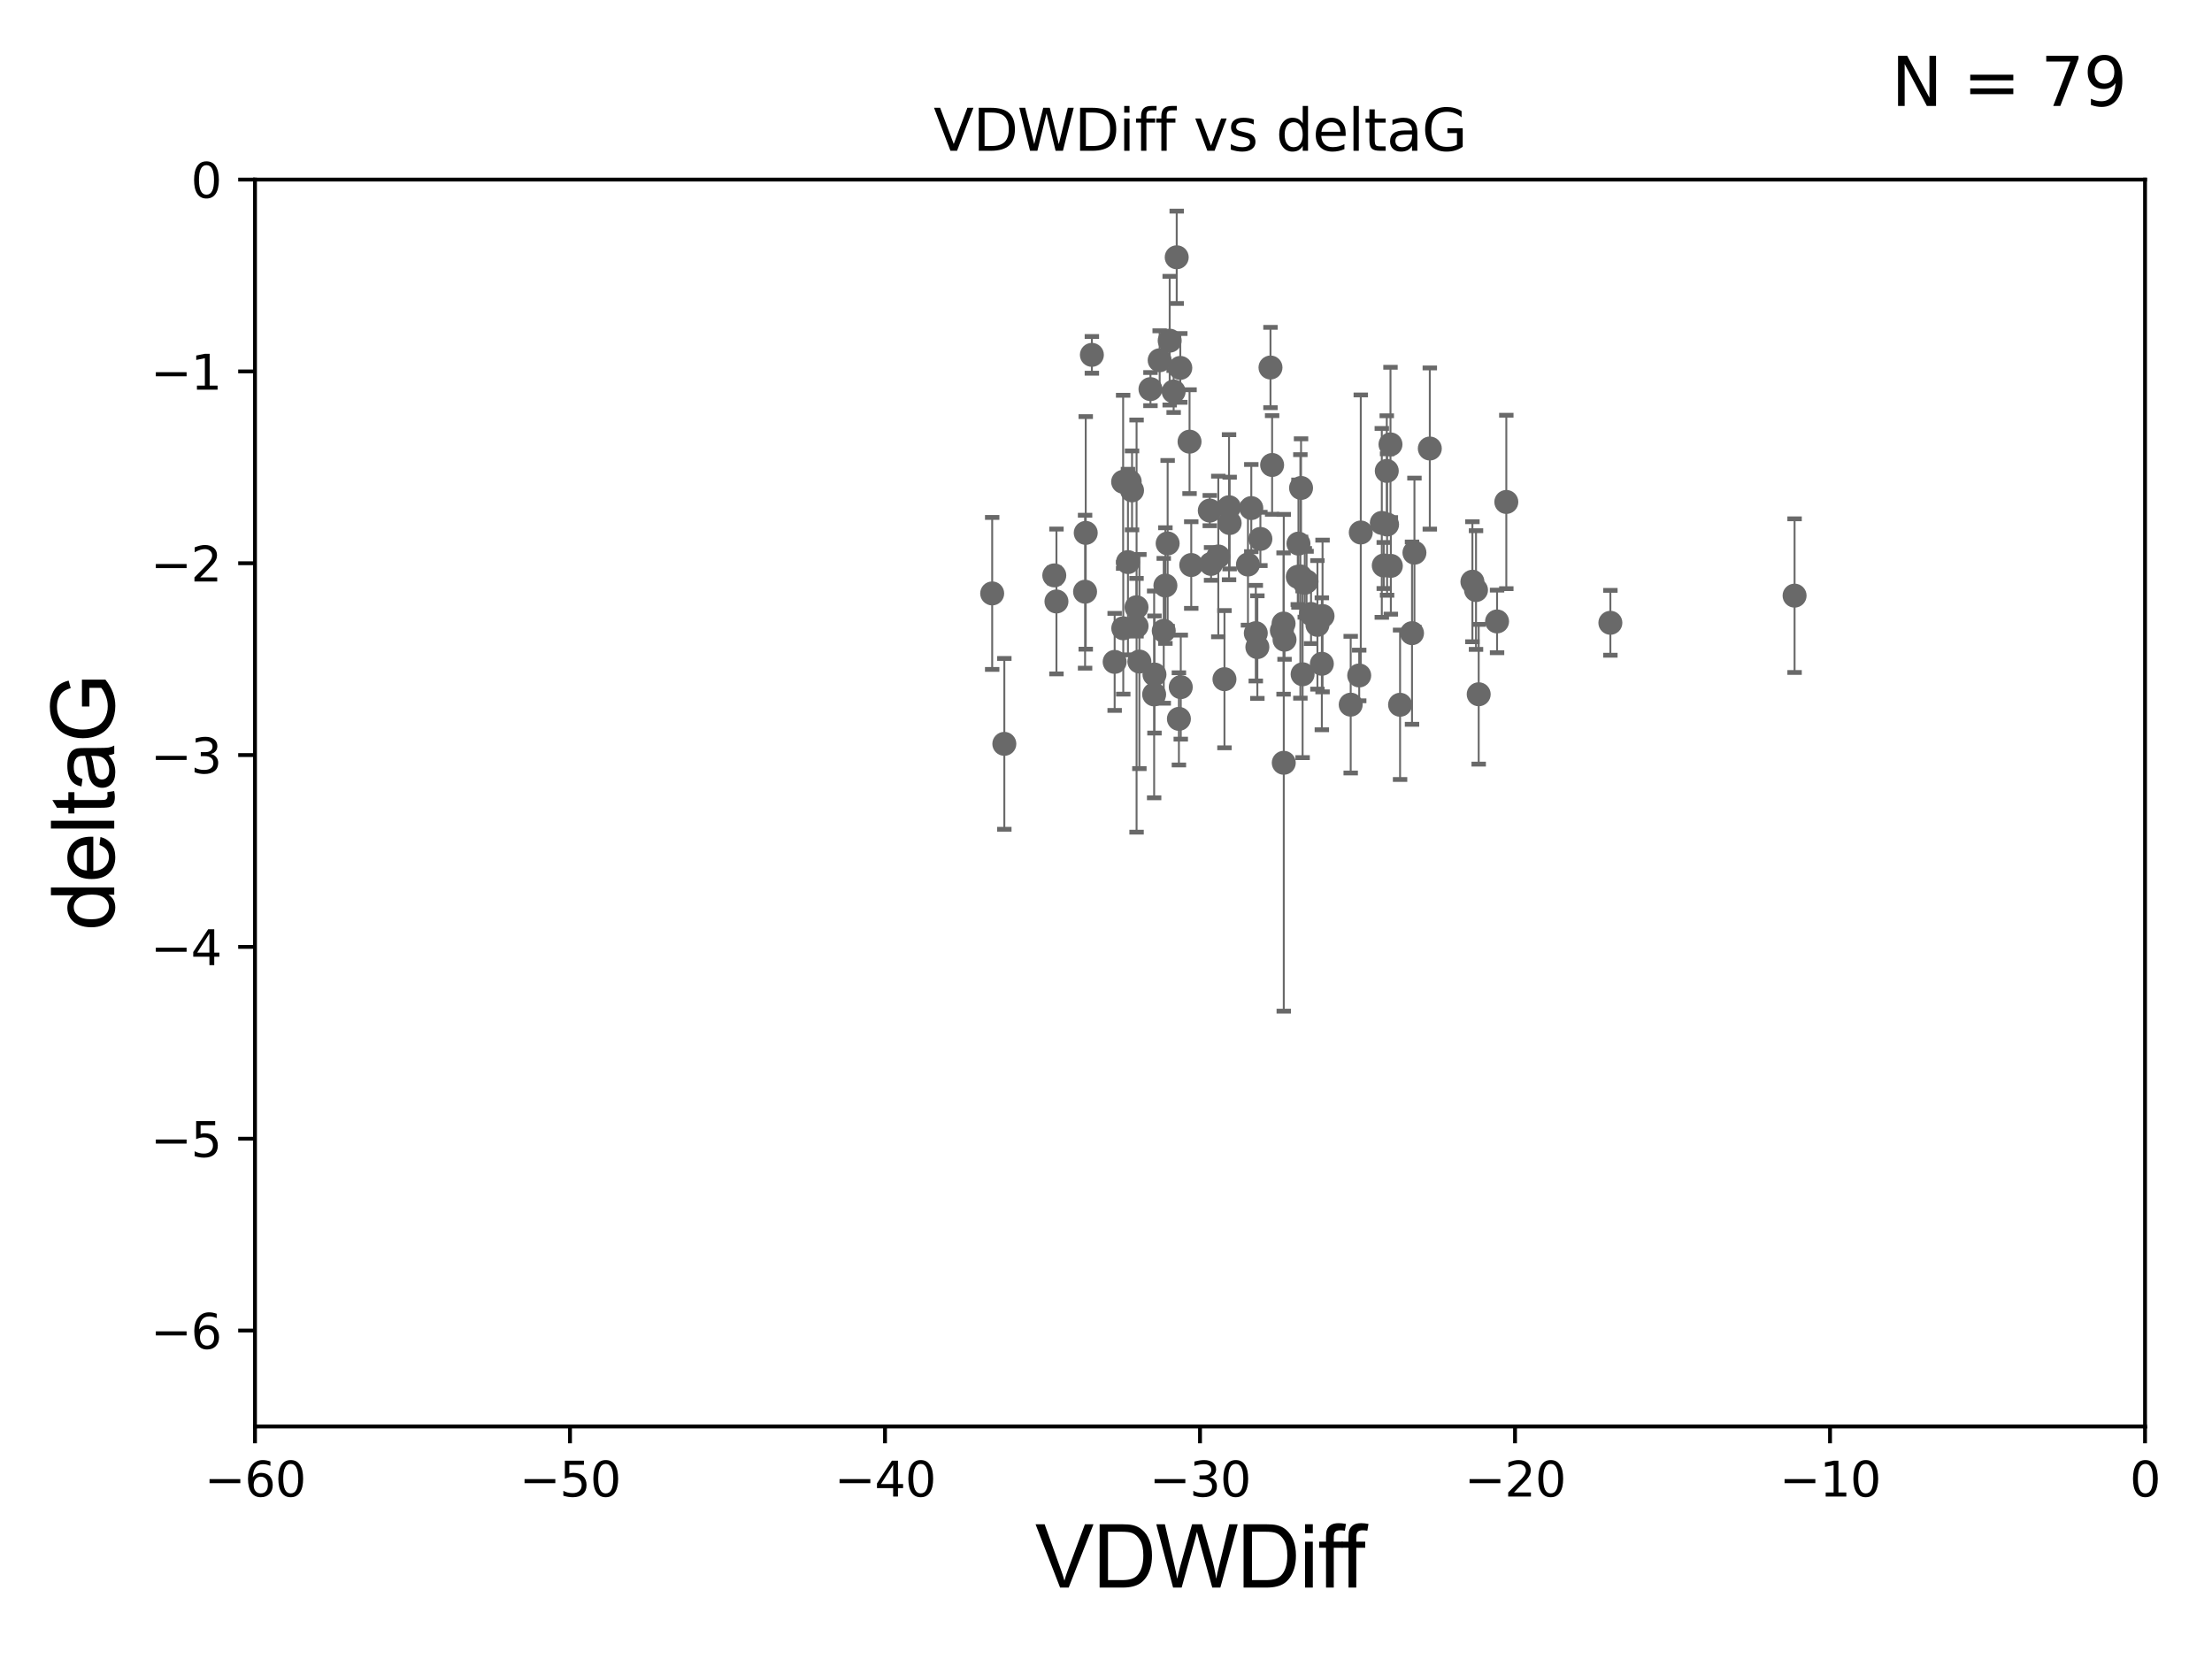 <?xml version="1.0" encoding="utf-8" standalone="no"?>
<!DOCTYPE svg PUBLIC "-//W3C//DTD SVG 1.1//EN"
  "http://www.w3.org/Graphics/SVG/1.1/DTD/svg11.dtd">
<svg xmlns:xlink="http://www.w3.org/1999/xlink" width="460.8pt" height="345.6pt" viewBox="0 0 460.8 345.6" xmlns="http://www.w3.org/2000/svg" version="1.1">
 <defs>
  <style type="text/css">*{stroke-linejoin: round; stroke-linecap: butt}</style>
 </defs>
 <g id="figure_1">
  <g id="patch_1">
   <path d="M 0 345.6 
L 460.8 345.6 
L 460.8 0 
L 0 0 
z
" style="fill: #ffffff"/>
  </g>
  <g id="axes_1">
   <g id="patch_2">
    <path d="M 53.12 297.16 
L 446.85 297.16 
L 446.85 37.411 
L 53.12 37.411 
z
" style="fill: #ffffff"/>
   </g>
   <g id="PathCollection_1">
    <defs>
     <path id="m76caa151be" d="M 0 1.118 
C 0.297 1.118 0.581 1 0.791 0.791 
C 1 0.581 1.118 0.297 1.118 0 
C 1.118 -0.297 1 -0.581 0.791 -0.791 
C 0.581 -1 0.297 -1.118 0 -1.118 
C -0.297 -1.118 -0.581 -1 -0.791 -0.791 
C -1 -0.581 -1.118 -0.297 -1.118 0 
C -1.118 0.297 -1 0.581 -0.791 0.791 
C -0.581 1 -0.297 1.118 0 1.118 
z
" style="stroke: #696969"/>
    </defs>
    <g clip-path="url(#p6b76319615)">
     <use xlink:href="#m76caa151be" x="273.114" y="127.894" style="fill: #696969; stroke: #696969"/>
     <use xlink:href="#m76caa151be" x="209.221" y="154.958" style="fill: #696969; stroke: #696969"/>
     <use xlink:href="#m76caa151be" x="275.511" y="128.323" style="fill: #696969; stroke: #696969"/>
     <use xlink:href="#m76caa151be" x="236.769" y="130.427" style="fill: #696969; stroke: #696969"/>
     <use xlink:href="#m76caa151be" x="243.242" y="113.208" style="fill: #696969; stroke: #696969"/>
     <use xlink:href="#m76caa151be" x="235.825" y="102.157" style="fill: #696969; stroke: #696969"/>
     <use xlink:href="#m76caa151be" x="239.663" y="81.059" style="fill: #696969; stroke: #696969"/>
     <use xlink:href="#m76caa151be" x="245.13" y="53.596" style="fill: #696969; stroke: #696969"/>
     <use xlink:href="#m76caa151be" x="373.844" y="124.083" style="fill: #696969; stroke: #696969"/>
     <use xlink:href="#m76caa151be" x="294.654" y="115.14" style="fill: #696969; stroke: #696969"/>
     <use xlink:href="#m76caa151be" x="270.352" y="120.161" style="fill: #696969; stroke: #696969"/>
     <use xlink:href="#m76caa151be" x="206.69" y="123.622" style="fill: #696969; stroke: #696969"/>
     <use xlink:href="#m76caa151be" x="274.447" y="130.171" style="fill: #696969; stroke: #696969"/>
     <use xlink:href="#m76caa151be" x="270.891" y="120.075" style="fill: #696969; stroke: #696969"/>
     <use xlink:href="#m76caa151be" x="288.263" y="117.801" style="fill: #696969; stroke: #696969"/>
     <use xlink:href="#m76caa151be" x="226.041" y="123.265" style="fill: #696969; stroke: #696969"/>
     <use xlink:href="#m76caa151be" x="237.354" y="137.813" style="fill: #696969; stroke: #696969"/>
     <use xlink:href="#m76caa151be" x="220.078" y="125.297" style="fill: #696969; stroke: #696969"/>
     <use xlink:href="#m76caa151be" x="255.078" y="141.487" style="fill: #696969; stroke: #696969"/>
     <use xlink:href="#m76caa151be" x="252.021" y="106.364" style="fill: #696969; stroke: #696969"/>
     <use xlink:href="#m76caa151be" x="260.668" y="105.843" style="fill: #696969; stroke: #696969"/>
     <use xlink:href="#m76caa151be" x="289.739" y="117.881" style="fill: #696969; stroke: #696969"/>
     <use xlink:href="#m76caa151be" x="335.47" y="129.74" style="fill: #696969; stroke: #696969"/>
     <use xlink:href="#m76caa151be" x="232.203" y="137.882" style="fill: #696969; stroke: #696969"/>
     <use xlink:href="#m76caa151be" x="236.756" y="126.499" style="fill: #696969; stroke: #696969"/>
     <use xlink:href="#m76caa151be" x="219.626" y="119.862" style="fill: #696969; stroke: #696969"/>
     <use xlink:href="#m76caa151be" x="233.996" y="130.886" style="fill: #696969; stroke: #696969"/>
     <use xlink:href="#m76caa151be" x="240.429" y="144.659" style="fill: #696969; stroke: #696969"/>
     <use xlink:href="#m76caa151be" x="297.855" y="93.433" style="fill: #696969; stroke: #696969"/>
     <use xlink:href="#m76caa151be" x="233.969" y="100.369" style="fill: #696969; stroke: #696969"/>
     <use xlink:href="#m76caa151be" x="291.661" y="146.816" style="fill: #696969; stroke: #696969"/>
     <use xlink:href="#m76caa151be" x="267.433" y="158.902" style="fill: #696969; stroke: #696969"/>
     <use xlink:href="#m76caa151be" x="265.006" y="96.863" style="fill: #696969; stroke: #696969"/>
     <use xlink:href="#m76caa151be" x="275.365" y="138.279" style="fill: #696969; stroke: #696969"/>
     <use xlink:href="#m76caa151be" x="272.181" y="121.128" style="fill: #696969; stroke: #696969"/>
     <use xlink:href="#m76caa151be" x="308.04" y="144.628" style="fill: #696969; stroke: #696969"/>
     <use xlink:href="#m76caa151be" x="245.877" y="76.642" style="fill: #696969; stroke: #696969"/>
     <use xlink:href="#m76caa151be" x="288.955" y="109.265" style="fill: #696969; stroke: #696969"/>
     <use xlink:href="#m76caa151be" x="248.159" y="117.705" style="fill: #696969; stroke: #696969"/>
     <use xlink:href="#m76caa151be" x="283.148" y="140.711" style="fill: #696969; stroke: #696969"/>
     <use xlink:href="#m76caa151be" x="226.178" y="111.01" style="fill: #696969; stroke: #696969"/>
     <use xlink:href="#m76caa151be" x="252.288" y="117.471" style="fill: #696969; stroke: #696969"/>
     <use xlink:href="#m76caa151be" x="267.393" y="129.895" style="fill: #696969; stroke: #696969"/>
     <use xlink:href="#m76caa151be" x="267.036" y="131.347" style="fill: #696969; stroke: #696969"/>
     <use xlink:href="#m76caa151be" x="243.666" y="70.966" style="fill: #696969; stroke: #696969"/>
     <use xlink:href="#m76caa151be" x="281.376" y="146.793" style="fill: #696969; stroke: #696969"/>
     <use xlink:href="#m76caa151be" x="261.932" y="134.8" style="fill: #696969; stroke: #696969"/>
     <use xlink:href="#m76caa151be" x="247.804" y="92.007" style="fill: #696969; stroke: #696969"/>
     <use xlink:href="#m76caa151be" x="240.497" y="140.513" style="fill: #696969; stroke: #696969"/>
     <use xlink:href="#m76caa151be" x="234.975" y="117.093" style="fill: #696969; stroke: #696969"/>
     <use xlink:href="#m76caa151be" x="271.809" y="121.417" style="fill: #696969; stroke: #696969"/>
     <use xlink:href="#m76caa151be" x="307.48" y="122.918" style="fill: #696969; stroke: #696969"/>
     <use xlink:href="#m76caa151be" x="253.796" y="115.924" style="fill: #696969; stroke: #696969"/>
     <use xlink:href="#m76caa151be" x="242.429" y="131.41" style="fill: #696969; stroke: #696969"/>
     <use xlink:href="#m76caa151be" x="244.494" y="81.552" style="fill: #696969; stroke: #696969"/>
     <use xlink:href="#m76caa151be" x="245.588" y="149.754" style="fill: #696969; stroke: #696969"/>
     <use xlink:href="#m76caa151be" x="256.159" y="108.96" style="fill: #696969; stroke: #696969"/>
     <use xlink:href="#m76caa151be" x="294.15" y="131.898" style="fill: #696969; stroke: #696969"/>
     <use xlink:href="#m76caa151be" x="271.358" y="140.462" style="fill: #696969; stroke: #696969"/>
     <use xlink:href="#m76caa151be" x="235.338" y="100.324" style="fill: #696969; stroke: #696969"/>
     <use xlink:href="#m76caa151be" x="283.475" y="110.927" style="fill: #696969; stroke: #696969"/>
     <use xlink:href="#m76caa151be" x="227.458" y="73.925" style="fill: #696969; stroke: #696969"/>
     <use xlink:href="#m76caa151be" x="306.731" y="121.184" style="fill: #696969; stroke: #696969"/>
     <use xlink:href="#m76caa151be" x="287.855" y="108.929" style="fill: #696969; stroke: #696969"/>
     <use xlink:href="#m76caa151be" x="241.58" y="75.049" style="fill: #696969; stroke: #696969"/>
     <use xlink:href="#m76caa151be" x="262.562" y="112.268" style="fill: #696969; stroke: #696969"/>
     <use xlink:href="#m76caa151be" x="288.891" y="98.101" style="fill: #696969; stroke: #696969"/>
     <use xlink:href="#m76caa151be" x="259.973" y="117.604" style="fill: #696969; stroke: #696969"/>
     <use xlink:href="#m76caa151be" x="311.866" y="129.457" style="fill: #696969; stroke: #696969"/>
     <use xlink:href="#m76caa151be" x="313.793" y="104.567" style="fill: #696969; stroke: #696969"/>
     <use xlink:href="#m76caa151be" x="270.493" y="113.246" style="fill: #696969; stroke: #696969"/>
     <use xlink:href="#m76caa151be" x="242.774" y="121.985" style="fill: #696969; stroke: #696969"/>
     <use xlink:href="#m76caa151be" x="264.665" y="76.559" style="fill: #696969; stroke: #696969"/>
     <use xlink:href="#m76caa151be" x="289.664" y="92.574" style="fill: #696969; stroke: #696969"/>
     <use xlink:href="#m76caa151be" x="267.593" y="133.258" style="fill: #696969; stroke: #696969"/>
     <use xlink:href="#m76caa151be" x="245.976" y="143.141" style="fill: #696969; stroke: #696969"/>
     <use xlink:href="#m76caa151be" x="261.605" y="131.902" style="fill: #696969; stroke: #696969"/>
     <use xlink:href="#m76caa151be" x="256.032" y="105.661" style="fill: #696969; stroke: #696969"/>
     <use xlink:href="#m76caa151be" x="271.032" y="101.651" style="fill: #696969; stroke: #696969"/>
    </g>
   </g>
   <g id="matplotlib.axis_1">
    <g id="xtick_1">
     <g id="line2d_1">
      <defs>
       <path id="mbb53b8f462" d="M 0 0 
L 0 3.5 
" style="stroke: #000000; stroke-width: 0.8"/>
      </defs>
      <g>
       <use xlink:href="#mbb53b8f462" x="53.12" y="297.16" style="stroke: #000000; stroke-width: 0.8"/>
      </g>
     </g>
     <g id="text_1">
      <!-- −60 -->
      <g transform="translate(42.568 311.758)scale(0.1 -0.1)">
       <defs>
        <path id="DejaVuSans-2212" d="M 678 2272 
L 4684 2272 
L 4684 1741 
L 678 1741 
L 678 2272 
z
" transform="scale(0.016)"/>
        <path id="DejaVuSans-36" d="M 2113 2584 
Q 1688 2584 1439 2293 
Q 1191 2003 1191 1497 
Q 1191 994 1439 701 
Q 1688 409 2113 409 
Q 2538 409 2786 701 
Q 3034 994 3034 1497 
Q 3034 2003 2786 2293 
Q 2538 2584 2113 2584 
z
M 3366 4563 
L 3366 3988 
Q 3128 4100 2886 4159 
Q 2644 4219 2406 4219 
Q 1781 4219 1451 3797 
Q 1122 3375 1075 2522 
Q 1259 2794 1537 2939 
Q 1816 3084 2150 3084 
Q 2853 3084 3261 2657 
Q 3669 2231 3669 1497 
Q 3669 778 3244 343 
Q 2819 -91 2113 -91 
Q 1303 -91 875 529 
Q 447 1150 447 2328 
Q 447 3434 972 4092 
Q 1497 4750 2381 4750 
Q 2619 4750 2861 4703 
Q 3103 4656 3366 4563 
z
" transform="scale(0.016)"/>
        <path id="DejaVuSans-30" d="M 2034 4250 
Q 1547 4250 1301 3770 
Q 1056 3291 1056 2328 
Q 1056 1369 1301 889 
Q 1547 409 2034 409 
Q 2525 409 2770 889 
Q 3016 1369 3016 2328 
Q 3016 3291 2770 3770 
Q 2525 4250 2034 4250 
z
M 2034 4750 
Q 2819 4750 3233 4129 
Q 3647 3509 3647 2328 
Q 3647 1150 3233 529 
Q 2819 -91 2034 -91 
Q 1250 -91 836 529 
Q 422 1150 422 2328 
Q 422 3509 836 4129 
Q 1250 4750 2034 4750 
z
" transform="scale(0.016)"/>
       </defs>
       <use xlink:href="#DejaVuSans-2212"/>
       <use xlink:href="#DejaVuSans-36" x="83.789"/>
       <use xlink:href="#DejaVuSans-30" x="147.412"/>
      </g>
     </g>
    </g>
    <g id="xtick_2">
     <g id="line2d_2">
      <g>
       <use xlink:href="#mbb53b8f462" x="118.742" y="297.16" style="stroke: #000000; stroke-width: 0.8"/>
      </g>
     </g>
     <g id="text_2">
      <!-- −50 -->
      <g transform="translate(108.189 311.758)scale(0.1 -0.1)">
       <defs>
        <path id="DejaVuSans-35" d="M 691 4666 
L 3169 4666 
L 3169 4134 
L 1269 4134 
L 1269 2991 
Q 1406 3038 1543 3061 
Q 1681 3084 1819 3084 
Q 2600 3084 3056 2656 
Q 3513 2228 3513 1497 
Q 3513 744 3044 326 
Q 2575 -91 1722 -91 
Q 1428 -91 1123 -41 
Q 819 9 494 109 
L 494 744 
Q 775 591 1075 516 
Q 1375 441 1709 441 
Q 2250 441 2565 725 
Q 2881 1009 2881 1497 
Q 2881 1984 2565 2268 
Q 2250 2553 1709 2553 
Q 1456 2553 1204 2497 
Q 953 2441 691 2322 
L 691 4666 
z
" transform="scale(0.016)"/>
       </defs>
       <use xlink:href="#DejaVuSans-2212"/>
       <use xlink:href="#DejaVuSans-35" x="83.789"/>
       <use xlink:href="#DejaVuSans-30" x="147.412"/>
      </g>
     </g>
    </g>
    <g id="xtick_3">
     <g id="line2d_3">
      <g>
       <use xlink:href="#mbb53b8f462" x="184.363" y="297.16" style="stroke: #000000; stroke-width: 0.8"/>
      </g>
     </g>
     <g id="text_3">
      <!-- −40 -->
      <g transform="translate(173.811 311.758)scale(0.1 -0.1)">
       <defs>
        <path id="DejaVuSans-34" d="M 2419 4116 
L 825 1625 
L 2419 1625 
L 2419 4116 
z
M 2253 4666 
L 3047 4666 
L 3047 1625 
L 3713 1625 
L 3713 1100 
L 3047 1100 
L 3047 0 
L 2419 0 
L 2419 1100 
L 313 1100 
L 313 1709 
L 2253 4666 
z
" transform="scale(0.016)"/>
       </defs>
       <use xlink:href="#DejaVuSans-2212"/>
       <use xlink:href="#DejaVuSans-34" x="83.789"/>
       <use xlink:href="#DejaVuSans-30" x="147.412"/>
      </g>
     </g>
    </g>
    <g id="xtick_4">
     <g id="line2d_4">
      <g>
       <use xlink:href="#mbb53b8f462" x="249.985" y="297.16" style="stroke: #000000; stroke-width: 0.8"/>
      </g>
     </g>
     <g id="text_4">
      <!-- −30 -->
      <g transform="translate(239.433 311.758)scale(0.1 -0.1)">
       <defs>
        <path id="DejaVuSans-33" d="M 2597 2516 
Q 3050 2419 3304 2112 
Q 3559 1806 3559 1356 
Q 3559 666 3084 287 
Q 2609 -91 1734 -91 
Q 1441 -91 1130 -33 
Q 819 25 488 141 
L 488 750 
Q 750 597 1062 519 
Q 1375 441 1716 441 
Q 2309 441 2620 675 
Q 2931 909 2931 1356 
Q 2931 1769 2642 2001 
Q 2353 2234 1838 2234 
L 1294 2234 
L 1294 2753 
L 1863 2753 
Q 2328 2753 2575 2939 
Q 2822 3125 2822 3475 
Q 2822 3834 2567 4026 
Q 2313 4219 1838 4219 
Q 1578 4219 1281 4162 
Q 984 4106 628 3988 
L 628 4550 
Q 988 4650 1302 4700 
Q 1616 4750 1894 4750 
Q 2613 4750 3031 4423 
Q 3450 4097 3450 3541 
Q 3450 3153 3228 2886 
Q 3006 2619 2597 2516 
z
" transform="scale(0.016)"/>
       </defs>
       <use xlink:href="#DejaVuSans-2212"/>
       <use xlink:href="#DejaVuSans-33" x="83.789"/>
       <use xlink:href="#DejaVuSans-30" x="147.412"/>
      </g>
     </g>
    </g>
    <g id="xtick_5">
     <g id="line2d_5">
      <g>
       <use xlink:href="#mbb53b8f462" x="315.607" y="297.16" style="stroke: #000000; stroke-width: 0.8"/>
      </g>
     </g>
     <g id="text_5">
      <!-- −20 -->
      <g transform="translate(305.054 311.758)scale(0.1 -0.1)">
       <defs>
        <path id="DejaVuSans-32" d="M 1228 531 
L 3431 531 
L 3431 0 
L 469 0 
L 469 531 
Q 828 903 1448 1529 
Q 2069 2156 2228 2338 
Q 2531 2678 2651 2914 
Q 2772 3150 2772 3378 
Q 2772 3750 2511 3984 
Q 2250 4219 1831 4219 
Q 1534 4219 1204 4116 
Q 875 4013 500 3803 
L 500 4441 
Q 881 4594 1212 4672 
Q 1544 4750 1819 4750 
Q 2544 4750 2975 4387 
Q 3406 4025 3406 3419 
Q 3406 3131 3298 2873 
Q 3191 2616 2906 2266 
Q 2828 2175 2409 1742 
Q 1991 1309 1228 531 
z
" transform="scale(0.016)"/>
       </defs>
       <use xlink:href="#DejaVuSans-2212"/>
       <use xlink:href="#DejaVuSans-32" x="83.789"/>
       <use xlink:href="#DejaVuSans-30" x="147.412"/>
      </g>
     </g>
    </g>
    <g id="xtick_6">
     <g id="line2d_6">
      <g>
       <use xlink:href="#mbb53b8f462" x="381.228" y="297.16" style="stroke: #000000; stroke-width: 0.8"/>
      </g>
     </g>
     <g id="text_6">
      <!-- −10 -->
      <g transform="translate(370.676 311.758)scale(0.1 -0.1)">
       <defs>
        <path id="DejaVuSans-31" d="M 794 531 
L 1825 531 
L 1825 4091 
L 703 3866 
L 703 4441 
L 1819 4666 
L 2450 4666 
L 2450 531 
L 3481 531 
L 3481 0 
L 794 0 
L 794 531 
z
" transform="scale(0.016)"/>
       </defs>
       <use xlink:href="#DejaVuSans-2212"/>
       <use xlink:href="#DejaVuSans-31" x="83.789"/>
       <use xlink:href="#DejaVuSans-30" x="147.412"/>
      </g>
     </g>
    </g>
    <g id="xtick_7">
     <g id="line2d_7">
      <g>
       <use xlink:href="#mbb53b8f462" x="446.85" y="297.16" style="stroke: #000000; stroke-width: 0.8"/>
      </g>
     </g>
     <g id="text_7">
      <!-- 0 -->
      <g transform="translate(443.669 311.758)scale(0.1 -0.1)">
       <use xlink:href="#DejaVuSans-30"/>
      </g>
     </g>
    </g>
    <g id="text_8">
     <!-- VDWDiff -->
     <g transform="translate(215.644 330.722)scale(0.18 -0.18)">
      <defs>
       <path id="ArialMT-56" d="M 1803 0 
L 28 4581 
L 684 4581 
L 1875 1253 
Q 2019 853 2116 503 
Q 2222 878 2363 1253 
L 3600 4581 
L 4219 4581 
L 2425 0 
L 1803 0 
z
" transform="scale(0.016)"/>
       <path id="ArialMT-44" d="M 494 0 
L 494 4581 
L 2072 4581 
Q 2606 4581 2888 4516 
Q 3281 4425 3559 4188 
Q 3922 3881 4101 3404 
Q 4281 2928 4281 2316 
Q 4281 1794 4159 1391 
Q 4038 988 3847 723 
Q 3656 459 3429 307 
Q 3203 156 2883 78 
Q 2563 0 2147 0 
L 494 0 
z
M 1100 541 
L 2078 541 
Q 2531 541 2789 625 
Q 3047 709 3200 863 
Q 3416 1078 3536 1442 
Q 3656 1806 3656 2325 
Q 3656 3044 3420 3430 
Q 3184 3816 2847 3947 
Q 2603 4041 2063 4041 
L 1100 4041 
L 1100 541 
z
" transform="scale(0.016)"/>
       <path id="ArialMT-57" d="M 1294 0 
L 78 4581 
L 700 4581 
L 1397 1578 
Q 1509 1106 1591 641 
Q 1766 1375 1797 1488 
L 2669 4581 
L 3400 4581 
L 4056 2263 
Q 4303 1400 4413 641 
Q 4500 1075 4641 1638 
L 5359 4581 
L 5969 4581 
L 4713 0 
L 4128 0 
L 3163 3491 
Q 3041 3928 3019 4028 
Q 2947 3713 2884 3491 
L 1913 0 
L 1294 0 
z
" transform="scale(0.016)"/>
       <path id="ArialMT-69" d="M 425 3934 
L 425 4581 
L 988 4581 
L 988 3934 
L 425 3934 
z
M 425 0 
L 425 3319 
L 988 3319 
L 988 0 
L 425 0 
z
" transform="scale(0.016)"/>
       <path id="ArialMT-66" d="M 556 0 
L 556 2881 
L 59 2881 
L 59 3319 
L 556 3319 
L 556 3672 
Q 556 4006 616 4169 
Q 697 4388 901 4523 
Q 1106 4659 1475 4659 
Q 1713 4659 2000 4603 
L 1916 4113 
Q 1741 4144 1584 4144 
Q 1328 4144 1222 4034 
Q 1116 3925 1116 3625 
L 1116 3319 
L 1763 3319 
L 1763 2881 
L 1116 2881 
L 1116 0 
L 556 0 
z
" transform="scale(0.016)"/>
      </defs>
      <use xlink:href="#ArialMT-56"/>
      <use xlink:href="#ArialMT-44" x="66.699"/>
      <use xlink:href="#ArialMT-57" x="138.916"/>
      <use xlink:href="#ArialMT-44" x="233.301"/>
      <use xlink:href="#ArialMT-69" x="305.518"/>
      <use xlink:href="#ArialMT-66" x="327.734"/>
      <use xlink:href="#ArialMT-66" x="353.768"/>
     </g>
    </g>
   </g>
   <g id="matplotlib.axis_2">
    <g id="ytick_1">
     <g id="line2d_8">
      <defs>
       <path id="mf39a4e58cd" d="M 0 0 
L -3.5 0 
" style="stroke: #000000; stroke-width: 0.8"/>
      </defs>
      <g>
       <use xlink:href="#mf39a4e58cd" x="53.12" y="277.179" style="stroke: #000000; stroke-width: 0.8"/>
      </g>
     </g>
     <g id="text_9">
      <!-- −6 -->
      <g transform="translate(31.378 280.979)scale(0.1 -0.1)">
       <use xlink:href="#DejaVuSans-2212"/>
       <use xlink:href="#DejaVuSans-36" x="83.789"/>
      </g>
     </g>
    </g>
    <g id="ytick_2">
     <g id="line2d_9">
      <g>
       <use xlink:href="#mf39a4e58cd" x="53.12" y="237.218" style="stroke: #000000; stroke-width: 0.8"/>
      </g>
     </g>
     <g id="text_10">
      <!-- −5 -->
      <g transform="translate(31.378 241.017)scale(0.1 -0.1)">
       <use xlink:href="#DejaVuSans-2212"/>
       <use xlink:href="#DejaVuSans-35" x="83.789"/>
      </g>
     </g>
    </g>
    <g id="ytick_3">
     <g id="line2d_10">
      <g>
       <use xlink:href="#mf39a4e58cd" x="53.12" y="197.257" style="stroke: #000000; stroke-width: 0.8"/>
      </g>
     </g>
     <g id="text_11">
      <!-- −4 -->
      <g transform="translate(31.378 201.056)scale(0.1 -0.1)">
       <use xlink:href="#DejaVuSans-2212"/>
       <use xlink:href="#DejaVuSans-34" x="83.789"/>
      </g>
     </g>
    </g>
    <g id="ytick_4">
     <g id="line2d_11">
      <g>
       <use xlink:href="#mf39a4e58cd" x="53.12" y="157.295" style="stroke: #000000; stroke-width: 0.8"/>
      </g>
     </g>
     <g id="text_12">
      <!-- −3 -->
      <g transform="translate(31.378 161.094)scale(0.1 -0.1)">
       <use xlink:href="#DejaVuSans-2212"/>
       <use xlink:href="#DejaVuSans-33" x="83.789"/>
      </g>
     </g>
    </g>
    <g id="ytick_5">
     <g id="line2d_12">
      <g>
       <use xlink:href="#mf39a4e58cd" x="53.12" y="117.334" style="stroke: #000000; stroke-width: 0.8"/>
      </g>
     </g>
     <g id="text_13">
      <!-- −2 -->
      <g transform="translate(31.378 121.133)scale(0.1 -0.1)">
       <use xlink:href="#DejaVuSans-2212"/>
       <use xlink:href="#DejaVuSans-32" x="83.789"/>
      </g>
     </g>
    </g>
    <g id="ytick_6">
     <g id="line2d_13">
      <g>
       <use xlink:href="#mf39a4e58cd" x="53.12" y="77.373" style="stroke: #000000; stroke-width: 0.8"/>
      </g>
     </g>
     <g id="text_14">
      <!-- −1 -->
      <g transform="translate(31.378 81.172)scale(0.1 -0.1)">
       <use xlink:href="#DejaVuSans-2212"/>
       <use xlink:href="#DejaVuSans-31" x="83.789"/>
      </g>
     </g>
    </g>
    <g id="ytick_7">
     <g id="line2d_14">
      <g>
       <use xlink:href="#mf39a4e58cd" x="53.12" y="37.411" style="stroke: #000000; stroke-width: 0.8"/>
      </g>
     </g>
     <g id="text_15">
      <!-- 0 -->
      <g transform="translate(39.758 41.21)scale(0.1 -0.1)">
       <use xlink:href="#DejaVuSans-30"/>
      </g>
     </g>
    </g>
    <g id="text_16">
     <!-- deltaG -->
     <g transform="translate(23.8 193.8)rotate(-90)scale(0.18 -0.18)">
      <defs>
       <path id="ArialMT-64" d="M 2575 0 
L 2575 419 
Q 2259 -75 1647 -75 
Q 1250 -75 917 144 
Q 584 363 401 755 
Q 219 1147 219 1656 
Q 219 2153 384 2558 
Q 550 2963 881 3178 
Q 1213 3394 1622 3394 
Q 1922 3394 2156 3267 
Q 2391 3141 2538 2938 
L 2538 4581 
L 3097 4581 
L 3097 0 
L 2575 0 
z
M 797 1656 
Q 797 1019 1065 703 
Q 1334 388 1700 388 
Q 2069 388 2326 689 
Q 2584 991 2584 1609 
Q 2584 2291 2321 2609 
Q 2059 2928 1675 2928 
Q 1300 2928 1048 2622 
Q 797 2316 797 1656 
z
" transform="scale(0.016)"/>
       <path id="ArialMT-65" d="M 2694 1069 
L 3275 997 
Q 3138 488 2766 206 
Q 2394 -75 1816 -75 
Q 1088 -75 661 373 
Q 234 822 234 1631 
Q 234 2469 665 2931 
Q 1097 3394 1784 3394 
Q 2450 3394 2872 2941 
Q 3294 2488 3294 1666 
Q 3294 1616 3291 1516 
L 816 1516 
Q 847 969 1125 678 
Q 1403 388 1819 388 
Q 2128 388 2347 550 
Q 2566 713 2694 1069 
z
M 847 1978 
L 2700 1978 
Q 2663 2397 2488 2606 
Q 2219 2931 1791 2931 
Q 1403 2931 1139 2672 
Q 875 2413 847 1978 
z
" transform="scale(0.016)"/>
       <path id="ArialMT-6c" d="M 409 0 
L 409 4581 
L 972 4581 
L 972 0 
L 409 0 
z
" transform="scale(0.016)"/>
       <path id="ArialMT-74" d="M 1650 503 
L 1731 6 
Q 1494 -44 1306 -44 
Q 1000 -44 831 53 
Q 663 150 594 308 
Q 525 466 525 972 
L 525 2881 
L 113 2881 
L 113 3319 
L 525 3319 
L 525 4141 
L 1084 4478 
L 1084 3319 
L 1650 3319 
L 1650 2881 
L 1084 2881 
L 1084 941 
Q 1084 700 1114 631 
Q 1144 563 1211 522 
Q 1278 481 1403 481 
Q 1497 481 1650 503 
z
" transform="scale(0.016)"/>
       <path id="ArialMT-61" d="M 2588 409 
Q 2275 144 1986 34 
Q 1697 -75 1366 -75 
Q 819 -75 525 192 
Q 231 459 231 875 
Q 231 1119 342 1320 
Q 453 1522 633 1644 
Q 813 1766 1038 1828 
Q 1203 1872 1538 1913 
Q 2219 1994 2541 2106 
Q 2544 2222 2544 2253 
Q 2544 2597 2384 2738 
Q 2169 2928 1744 2928 
Q 1347 2928 1158 2789 
Q 969 2650 878 2297 
L 328 2372 
Q 403 2725 575 2942 
Q 747 3159 1072 3276 
Q 1397 3394 1825 3394 
Q 2250 3394 2515 3294 
Q 2781 3194 2906 3042 
Q 3031 2891 3081 2659 
Q 3109 2516 3109 2141 
L 3109 1391 
Q 3109 606 3145 398 
Q 3181 191 3288 0 
L 2700 0 
Q 2613 175 2588 409 
z
M 2541 1666 
Q 2234 1541 1622 1453 
Q 1275 1403 1131 1340 
Q 988 1278 909 1158 
Q 831 1038 831 891 
Q 831 666 1001 516 
Q 1172 366 1500 366 
Q 1825 366 2078 508 
Q 2331 650 2450 897 
Q 2541 1088 2541 1459 
L 2541 1666 
z
" transform="scale(0.016)"/>
       <path id="ArialMT-47" d="M 2638 1797 
L 2638 2334 
L 4578 2338 
L 4578 638 
Q 4131 281 3656 101 
Q 3181 -78 2681 -78 
Q 2006 -78 1454 211 
Q 903 500 622 1047 
Q 341 1594 341 2269 
Q 341 2938 620 3517 
Q 900 4097 1425 4378 
Q 1950 4659 2634 4659 
Q 3131 4659 3532 4498 
Q 3934 4338 4162 4050 
Q 4391 3763 4509 3300 
L 3963 3150 
Q 3859 3500 3706 3700 
Q 3553 3900 3268 4020 
Q 2984 4141 2638 4141 
Q 2222 4141 1919 4014 
Q 1616 3888 1430 3681 
Q 1244 3475 1141 3228 
Q 966 2803 966 2306 
Q 966 1694 1177 1281 
Q 1388 869 1791 669 
Q 2194 469 2647 469 
Q 3041 469 3416 620 
Q 3791 772 3984 944 
L 3984 1797 
L 2638 1797 
z
" transform="scale(0.016)"/>
      </defs>
      <use xlink:href="#ArialMT-64"/>
      <use xlink:href="#ArialMT-65" x="55.615"/>
      <use xlink:href="#ArialMT-6c" x="111.23"/>
      <use xlink:href="#ArialMT-74" x="133.447"/>
      <use xlink:href="#ArialMT-61" x="161.23"/>
      <use xlink:href="#ArialMT-47" x="216.846"/>
     </g>
    </g>
   </g>
   <g id="LineCollection_1">
    <path d="M 273.114 134.067 
L 273.114 121.721 
" clip-path="url(#p6b76319615)" style="fill: none; stroke: #696969; stroke-width: 0.4"/>
    <path d="M 209.221 172.747 
L 209.221 137.169 
" clip-path="url(#p6b76319615)" style="fill: none; stroke: #696969; stroke-width: 0.4"/>
    <path d="M 275.511 144.125 
L 275.511 112.522 
" clip-path="url(#p6b76319615)" style="fill: none; stroke: #696969; stroke-width: 0.4"/>
    <path d="M 236.769 173.353 
L 236.769 87.5 
" clip-path="url(#p6b76319615)" style="fill: none; stroke: #696969; stroke-width: 0.4"/>
    <path d="M 243.242 130.486 
L 243.242 95.93 
" clip-path="url(#p6b76319615)" style="fill: none; stroke: #696969; stroke-width: 0.4"/>
    <path d="M 235.825 110.374 
L 235.825 93.939 
" clip-path="url(#p6b76319615)" style="fill: none; stroke: #696969; stroke-width: 0.4"/>
    <path d="M 239.663 84.509 
L 239.663 77.609 
" clip-path="url(#p6b76319615)" style="fill: none; stroke: #696969; stroke-width: 0.4"/>
    <path d="M 245.13 63.214 
L 245.13 43.979 
" clip-path="url(#p6b76319615)" style="fill: none; stroke: #696969; stroke-width: 0.4"/>
    <path d="M 373.844 140.085 
L 373.844 108.081 
" clip-path="url(#p6b76319615)" style="fill: none; stroke: #696969; stroke-width: 0.4"/>
    <path d="M 294.654 130.68 
L 294.654 99.599 
" clip-path="url(#p6b76319615)" style="fill: none; stroke: #696969; stroke-width: 0.4"/>
    <path d="M 270.352 125.933 
L 270.352 114.388 
" clip-path="url(#p6b76319615)" style="fill: none; stroke: #696969; stroke-width: 0.4"/>
    <path d="M 206.69 139.452 
L 206.69 107.791 
" clip-path="url(#p6b76319615)" style="fill: none; stroke: #696969; stroke-width: 0.4"/>
    <path d="M 274.447 143.562 
L 274.447 116.779 
" clip-path="url(#p6b76319615)" style="fill: none; stroke: #696969; stroke-width: 0.4"/>
    <path d="M 270.891 145.439 
L 270.891 94.711 
" clip-path="url(#p6b76319615)" style="fill: none; stroke: #696969; stroke-width: 0.4"/>
    <path d="M 288.263 122.597 
L 288.263 113.006 
" clip-path="url(#p6b76319615)" style="fill: none; stroke: #696969; stroke-width: 0.4"/>
    <path d="M 226.041 139.196 
L 226.041 107.335 
" clip-path="url(#p6b76319615)" style="fill: none; stroke: #696969; stroke-width: 0.4"/>
    <path d="M 237.354 160.113 
L 237.354 115.513 
" clip-path="url(#p6b76319615)" style="fill: none; stroke: #696969; stroke-width: 0.4"/>
    <path d="M 220.078 140.385 
L 220.078 110.21 
" clip-path="url(#p6b76319615)" style="fill: none; stroke: #696969; stroke-width: 0.4"/>
    <path d="M 255.078 155.781 
L 255.078 127.193 
" clip-path="url(#p6b76319615)" style="fill: none; stroke: #696969; stroke-width: 0.4"/>
    <path d="M 252.021 109.517 
L 252.021 103.21 
" clip-path="url(#p6b76319615)" style="fill: none; stroke: #696969; stroke-width: 0.4"/>
    <path d="M 260.668 114.927 
L 260.668 96.759 
" clip-path="url(#p6b76319615)" style="fill: none; stroke: #696969; stroke-width: 0.4"/>
    <path d="M 289.739 127.944 
L 289.739 107.819 
" clip-path="url(#p6b76319615)" style="fill: none; stroke: #696969; stroke-width: 0.4"/>
    <path d="M 335.47 136.496 
L 335.47 122.984 
" clip-path="url(#p6b76319615)" style="fill: none; stroke: #696969; stroke-width: 0.4"/>
    <path d="M 232.203 147.99 
L 232.203 127.775 
" clip-path="url(#p6b76319615)" style="fill: none; stroke: #696969; stroke-width: 0.4"/>
    <path d="M 236.756 132.501 
L 236.756 120.497 
" clip-path="url(#p6b76319615)" style="fill: none; stroke: #696969; stroke-width: 0.4"/>
    <path d="M 219.626 121.439 
L 219.626 118.286 
" clip-path="url(#p6b76319615)" style="fill: none; stroke: #696969; stroke-width: 0.4"/>
    <path d="M 233.996 144.597 
L 233.996 117.176 
" clip-path="url(#p6b76319615)" style="fill: none; stroke: #696969; stroke-width: 0.4"/>
    <path d="M 240.429 166.198 
L 240.429 123.119 
" clip-path="url(#p6b76319615)" style="fill: none; stroke: #696969; stroke-width: 0.4"/>
    <path d="M 297.855 110.222 
L 297.855 76.645 
" clip-path="url(#p6b76319615)" style="fill: none; stroke: #696969; stroke-width: 0.4"/>
    <path d="M 233.969 118.395 
L 233.969 82.343 
" clip-path="url(#p6b76319615)" style="fill: none; stroke: #696969; stroke-width: 0.4"/>
    <path d="M 291.661 162.378 
L 291.661 131.253 
" clip-path="url(#p6b76319615)" style="fill: none; stroke: #696969; stroke-width: 0.4"/>
    <path d="M 267.433 210.642 
L 267.433 107.163 
" clip-path="url(#p6b76319615)" style="fill: none; stroke: #696969; stroke-width: 0.4"/>
    <path d="M 265.006 107.137 
L 265.006 86.59 
" clip-path="url(#p6b76319615)" style="fill: none; stroke: #696969; stroke-width: 0.4"/>
    <path d="M 275.365 152.019 
L 275.365 124.54 
" clip-path="url(#p6b76319615)" style="fill: none; stroke: #696969; stroke-width: 0.4"/>
    <path d="M 272.181 127.412 
L 272.181 114.845 
" clip-path="url(#p6b76319615)" style="fill: none; stroke: #696969; stroke-width: 0.4"/>
    <path d="M 308.04 159.177 
L 308.04 130.078 
" clip-path="url(#p6b76319615)" style="fill: none; stroke: #696969; stroke-width: 0.4"/>
    <path d="M 245.877 83.804 
L 245.877 69.479 
" clip-path="url(#p6b76319615)" style="fill: none; stroke: #696969; stroke-width: 0.4"/>
    <path d="M 288.955 123.998 
L 288.955 94.532 
" clip-path="url(#p6b76319615)" style="fill: none; stroke: #696969; stroke-width: 0.4"/>
    <path d="M 248.159 126.729 
L 248.159 108.682 
" clip-path="url(#p6b76319615)" style="fill: none; stroke: #696969; stroke-width: 0.4"/>
    <path d="M 283.148 145.987 
L 283.148 135.436 
" clip-path="url(#p6b76319615)" style="fill: none; stroke: #696969; stroke-width: 0.4"/>
    <path d="M 226.178 135.233 
L 226.178 86.788 
" clip-path="url(#p6b76319615)" style="fill: none; stroke: #696969; stroke-width: 0.4"/>
    <path d="M 252.288 120.883 
L 252.288 114.06 
" clip-path="url(#p6b76319615)" style="fill: none; stroke: #696969; stroke-width: 0.4"/>
    <path d="M 267.393 144.612 
L 267.393 115.177 
" clip-path="url(#p6b76319615)" style="fill: none; stroke: #696969; stroke-width: 0.4"/>
    <path d="M 267.036 133.544 
L 267.036 129.15 
" clip-path="url(#p6b76319615)" style="fill: none; stroke: #696969; stroke-width: 0.4"/>
    <path d="M 243.666 84.37 
L 243.666 57.563 
" clip-path="url(#p6b76319615)" style="fill: none; stroke: #696969; stroke-width: 0.4"/>
    <path d="M 281.376 161.03 
L 281.376 132.556 
" clip-path="url(#p6b76319615)" style="fill: none; stroke: #696969; stroke-width: 0.4"/>
    <path d="M 261.932 145.484 
L 261.932 124.116 
" clip-path="url(#p6b76319615)" style="fill: none; stroke: #696969; stroke-width: 0.4"/>
    <path d="M 247.804 102.818 
L 247.804 81.196 
" clip-path="url(#p6b76319615)" style="fill: none; stroke: #696969; stroke-width: 0.4"/>
    <path d="M 240.497 152.706 
L 240.497 128.32 
" clip-path="url(#p6b76319615)" style="fill: none; stroke: #696969; stroke-width: 0.4"/>
    <path d="M 234.975 136.421 
L 234.975 97.764 
" clip-path="url(#p6b76319615)" style="fill: none; stroke: #696969; stroke-width: 0.4"/>
    <path d="M 271.809 128.568 
L 271.809 114.265 
" clip-path="url(#p6b76319615)" style="fill: none; stroke: #696969; stroke-width: 0.4"/>
    <path d="M 307.48 135.28 
L 307.48 110.556 
" clip-path="url(#p6b76319615)" style="fill: none; stroke: #696969; stroke-width: 0.4"/>
    <path d="M 253.796 132.651 
L 253.796 99.196 
" clip-path="url(#p6b76319615)" style="fill: none; stroke: #696969; stroke-width: 0.4"/>
    <path d="M 242.429 146.491 
L 242.429 116.328 
" clip-path="url(#p6b76319615)" style="fill: none; stroke: #696969; stroke-width: 0.4"/>
    <path d="M 244.494 85.924 
L 244.494 77.18 
" clip-path="url(#p6b76319615)" style="fill: none; stroke: #696969; stroke-width: 0.4"/>
    <path d="M 245.588 159.357 
L 245.588 140.151 
" clip-path="url(#p6b76319615)" style="fill: none; stroke: #696969; stroke-width: 0.4"/>
    <path d="M 256.159 118.51 
L 256.159 99.409 
" clip-path="url(#p6b76319615)" style="fill: none; stroke: #696969; stroke-width: 0.4"/>
    <path d="M 294.15 150.885 
L 294.15 112.911 
" clip-path="url(#p6b76319615)" style="fill: none; stroke: #696969; stroke-width: 0.4"/>
    <path d="M 271.358 157.827 
L 271.358 123.097 
" clip-path="url(#p6b76319615)" style="fill: none; stroke: #696969; stroke-width: 0.4"/>
    <path d="M 235.338 101.934 
L 235.338 98.714 
" clip-path="url(#p6b76319615)" style="fill: none; stroke: #696969; stroke-width: 0.4"/>
    <path d="M 283.475 139.579 
L 283.475 82.275 
" clip-path="url(#p6b76319615)" style="fill: none; stroke: #696969; stroke-width: 0.4"/>
    <path d="M 227.458 77.745 
L 227.458 70.105 
" clip-path="url(#p6b76319615)" style="fill: none; stroke: #696969; stroke-width: 0.4"/>
    <path d="M 306.731 133.689 
L 306.731 108.679 
" clip-path="url(#p6b76319615)" style="fill: none; stroke: #696969; stroke-width: 0.4"/>
    <path d="M 287.855 128.602 
L 287.855 89.257 
" clip-path="url(#p6b76319615)" style="fill: none; stroke: #696969; stroke-width: 0.4"/>
    <path d="M 241.58 81.186 
L 241.58 68.912 
" clip-path="url(#p6b76319615)" style="fill: none; stroke: #696969; stroke-width: 0.4"/>
    <path d="M 262.562 117.818 
L 262.562 106.717 
" clip-path="url(#p6b76319615)" style="fill: none; stroke: #696969; stroke-width: 0.4"/>
    <path d="M 288.891 109.592 
L 288.891 86.61 
" clip-path="url(#p6b76319615)" style="fill: none; stroke: #696969; stroke-width: 0.4"/>
    <path d="M 259.973 130.232 
L 259.973 104.976 
" clip-path="url(#p6b76319615)" style="fill: none; stroke: #696969; stroke-width: 0.4"/>
    <path d="M 311.866 135.976 
L 311.866 122.938 
" clip-path="url(#p6b76319615)" style="fill: none; stroke: #696969; stroke-width: 0.4"/>
    <path d="M 313.793 122.629 
L 313.793 86.504 
" clip-path="url(#p6b76319615)" style="fill: none; stroke: #696969; stroke-width: 0.4"/>
    <path d="M 270.493 126.498 
L 270.493 99.995 
" clip-path="url(#p6b76319615)" style="fill: none; stroke: #696969; stroke-width: 0.4"/>
    <path d="M 242.774 134.031 
L 242.774 109.939 
" clip-path="url(#p6b76319615)" style="fill: none; stroke: #696969; stroke-width: 0.4"/>
    <path d="M 264.665 84.927 
L 264.665 68.191 
" clip-path="url(#p6b76319615)" style="fill: none; stroke: #696969; stroke-width: 0.4"/>
    <path d="M 289.664 108.64 
L 289.664 76.508 
" clip-path="url(#p6b76319615)" style="fill: none; stroke: #696969; stroke-width: 0.4"/>
    <path d="M 267.593 137.338 
L 267.593 129.177 
" clip-path="url(#p6b76319615)" style="fill: none; stroke: #696969; stroke-width: 0.4"/>
    <path d="M 245.976 153.978 
L 245.976 132.305 
" clip-path="url(#p6b76319615)" style="fill: none; stroke: #696969; stroke-width: 0.4"/>
    <path d="M 261.605 141.857 
L 261.605 121.946 
" clip-path="url(#p6b76319615)" style="fill: none; stroke: #696969; stroke-width: 0.4"/>
    <path d="M 256.032 120.773 
L 256.032 90.549 
" clip-path="url(#p6b76319615)" style="fill: none; stroke: #696969; stroke-width: 0.4"/>
    <path d="M 271.032 111.893 
L 271.032 91.409 
" clip-path="url(#p6b76319615)" style="fill: none; stroke: #696969; stroke-width: 0.4"/>
   </g>
   <g id="line2d_15">
    <defs>
     <path id="mef85915358" d="M 1.5 0 
L -1.5 -0 
" style="stroke: #696969"/>
    </defs>
    <g clip-path="url(#p6b76319615)">
     <use xlink:href="#mef85915358" x="273.114" y="134.067" style="fill: #696969; stroke: #696969"/>
     <use xlink:href="#mef85915358" x="209.221" y="172.747" style="fill: #696969; stroke: #696969"/>
     <use xlink:href="#mef85915358" x="275.511" y="144.125" style="fill: #696969; stroke: #696969"/>
     <use xlink:href="#mef85915358" x="236.769" y="173.353" style="fill: #696969; stroke: #696969"/>
     <use xlink:href="#mef85915358" x="243.242" y="130.486" style="fill: #696969; stroke: #696969"/>
     <use xlink:href="#mef85915358" x="235.825" y="110.374" style="fill: #696969; stroke: #696969"/>
     <use xlink:href="#mef85915358" x="239.663" y="84.509" style="fill: #696969; stroke: #696969"/>
     <use xlink:href="#mef85915358" x="245.13" y="63.214" style="fill: #696969; stroke: #696969"/>
     <use xlink:href="#mef85915358" x="373.844" y="140.085" style="fill: #696969; stroke: #696969"/>
     <use xlink:href="#mef85915358" x="294.654" y="130.68" style="fill: #696969; stroke: #696969"/>
     <use xlink:href="#mef85915358" x="270.352" y="125.933" style="fill: #696969; stroke: #696969"/>
     <use xlink:href="#mef85915358" x="206.69" y="139.452" style="fill: #696969; stroke: #696969"/>
     <use xlink:href="#mef85915358" x="274.447" y="143.562" style="fill: #696969; stroke: #696969"/>
     <use xlink:href="#mef85915358" x="270.891" y="145.439" style="fill: #696969; stroke: #696969"/>
     <use xlink:href="#mef85915358" x="288.263" y="122.597" style="fill: #696969; stroke: #696969"/>
     <use xlink:href="#mef85915358" x="226.041" y="139.196" style="fill: #696969; stroke: #696969"/>
     <use xlink:href="#mef85915358" x="237.354" y="160.113" style="fill: #696969; stroke: #696969"/>
     <use xlink:href="#mef85915358" x="220.078" y="140.385" style="fill: #696969; stroke: #696969"/>
     <use xlink:href="#mef85915358" x="255.078" y="155.781" style="fill: #696969; stroke: #696969"/>
     <use xlink:href="#mef85915358" x="252.021" y="109.517" style="fill: #696969; stroke: #696969"/>
     <use xlink:href="#mef85915358" x="260.668" y="114.927" style="fill: #696969; stroke: #696969"/>
     <use xlink:href="#mef85915358" x="289.739" y="127.944" style="fill: #696969; stroke: #696969"/>
     <use xlink:href="#mef85915358" x="335.47" y="136.496" style="fill: #696969; stroke: #696969"/>
     <use xlink:href="#mef85915358" x="232.203" y="147.99" style="fill: #696969; stroke: #696969"/>
     <use xlink:href="#mef85915358" x="236.756" y="132.501" style="fill: #696969; stroke: #696969"/>
     <use xlink:href="#mef85915358" x="219.626" y="121.439" style="fill: #696969; stroke: #696969"/>
     <use xlink:href="#mef85915358" x="233.996" y="144.597" style="fill: #696969; stroke: #696969"/>
     <use xlink:href="#mef85915358" x="240.429" y="166.198" style="fill: #696969; stroke: #696969"/>
     <use xlink:href="#mef85915358" x="297.855" y="110.222" style="fill: #696969; stroke: #696969"/>
     <use xlink:href="#mef85915358" x="233.969" y="118.395" style="fill: #696969; stroke: #696969"/>
     <use xlink:href="#mef85915358" x="291.661" y="162.378" style="fill: #696969; stroke: #696969"/>
     <use xlink:href="#mef85915358" x="267.433" y="210.642" style="fill: #696969; stroke: #696969"/>
     <use xlink:href="#mef85915358" x="265.006" y="107.137" style="fill: #696969; stroke: #696969"/>
     <use xlink:href="#mef85915358" x="275.365" y="152.019" style="fill: #696969; stroke: #696969"/>
     <use xlink:href="#mef85915358" x="272.181" y="127.412" style="fill: #696969; stroke: #696969"/>
     <use xlink:href="#mef85915358" x="308.04" y="159.177" style="fill: #696969; stroke: #696969"/>
     <use xlink:href="#mef85915358" x="245.877" y="83.804" style="fill: #696969; stroke: #696969"/>
     <use xlink:href="#mef85915358" x="288.955" y="123.998" style="fill: #696969; stroke: #696969"/>
     <use xlink:href="#mef85915358" x="248.159" y="126.729" style="fill: #696969; stroke: #696969"/>
     <use xlink:href="#mef85915358" x="283.148" y="145.987" style="fill: #696969; stroke: #696969"/>
     <use xlink:href="#mef85915358" x="226.178" y="135.233" style="fill: #696969; stroke: #696969"/>
     <use xlink:href="#mef85915358" x="252.288" y="120.883" style="fill: #696969; stroke: #696969"/>
     <use xlink:href="#mef85915358" x="267.393" y="144.612" style="fill: #696969; stroke: #696969"/>
     <use xlink:href="#mef85915358" x="267.036" y="133.544" style="fill: #696969; stroke: #696969"/>
     <use xlink:href="#mef85915358" x="243.666" y="84.37" style="fill: #696969; stroke: #696969"/>
     <use xlink:href="#mef85915358" x="281.376" y="161.03" style="fill: #696969; stroke: #696969"/>
     <use xlink:href="#mef85915358" x="261.932" y="145.484" style="fill: #696969; stroke: #696969"/>
     <use xlink:href="#mef85915358" x="247.804" y="102.818" style="fill: #696969; stroke: #696969"/>
     <use xlink:href="#mef85915358" x="240.497" y="152.706" style="fill: #696969; stroke: #696969"/>
     <use xlink:href="#mef85915358" x="234.975" y="136.421" style="fill: #696969; stroke: #696969"/>
     <use xlink:href="#mef85915358" x="271.809" y="128.568" style="fill: #696969; stroke: #696969"/>
     <use xlink:href="#mef85915358" x="307.48" y="135.28" style="fill: #696969; stroke: #696969"/>
     <use xlink:href="#mef85915358" x="253.796" y="132.651" style="fill: #696969; stroke: #696969"/>
     <use xlink:href="#mef85915358" x="242.429" y="146.491" style="fill: #696969; stroke: #696969"/>
     <use xlink:href="#mef85915358" x="244.494" y="85.924" style="fill: #696969; stroke: #696969"/>
     <use xlink:href="#mef85915358" x="245.588" y="159.357" style="fill: #696969; stroke: #696969"/>
     <use xlink:href="#mef85915358" x="256.159" y="118.51" style="fill: #696969; stroke: #696969"/>
     <use xlink:href="#mef85915358" x="294.15" y="150.885" style="fill: #696969; stroke: #696969"/>
     <use xlink:href="#mef85915358" x="271.358" y="157.827" style="fill: #696969; stroke: #696969"/>
     <use xlink:href="#mef85915358" x="235.338" y="101.934" style="fill: #696969; stroke: #696969"/>
     <use xlink:href="#mef85915358" x="283.475" y="139.579" style="fill: #696969; stroke: #696969"/>
     <use xlink:href="#mef85915358" x="227.458" y="77.745" style="fill: #696969; stroke: #696969"/>
     <use xlink:href="#mef85915358" x="306.731" y="133.689" style="fill: #696969; stroke: #696969"/>
     <use xlink:href="#mef85915358" x="287.855" y="128.602" style="fill: #696969; stroke: #696969"/>
     <use xlink:href="#mef85915358" x="241.58" y="81.186" style="fill: #696969; stroke: #696969"/>
     <use xlink:href="#mef85915358" x="262.562" y="117.818" style="fill: #696969; stroke: #696969"/>
     <use xlink:href="#mef85915358" x="288.891" y="109.592" style="fill: #696969; stroke: #696969"/>
     <use xlink:href="#mef85915358" x="259.973" y="130.232" style="fill: #696969; stroke: #696969"/>
     <use xlink:href="#mef85915358" x="311.866" y="135.976" style="fill: #696969; stroke: #696969"/>
     <use xlink:href="#mef85915358" x="313.793" y="122.629" style="fill: #696969; stroke: #696969"/>
     <use xlink:href="#mef85915358" x="270.493" y="126.498" style="fill: #696969; stroke: #696969"/>
     <use xlink:href="#mef85915358" x="242.774" y="134.031" style="fill: #696969; stroke: #696969"/>
     <use xlink:href="#mef85915358" x="264.665" y="84.927" style="fill: #696969; stroke: #696969"/>
     <use xlink:href="#mef85915358" x="289.664" y="108.64" style="fill: #696969; stroke: #696969"/>
     <use xlink:href="#mef85915358" x="267.593" y="137.338" style="fill: #696969; stroke: #696969"/>
     <use xlink:href="#mef85915358" x="245.976" y="153.978" style="fill: #696969; stroke: #696969"/>
     <use xlink:href="#mef85915358" x="261.605" y="141.857" style="fill: #696969; stroke: #696969"/>
     <use xlink:href="#mef85915358" x="256.032" y="120.773" style="fill: #696969; stroke: #696969"/>
     <use xlink:href="#mef85915358" x="271.032" y="111.893" style="fill: #696969; stroke: #696969"/>
    </g>
   </g>
   <g id="line2d_16">
    <g clip-path="url(#p6b76319615)">
     <use xlink:href="#mef85915358" x="273.114" y="121.721" style="fill: #696969; stroke: #696969"/>
     <use xlink:href="#mef85915358" x="209.221" y="137.169" style="fill: #696969; stroke: #696969"/>
     <use xlink:href="#mef85915358" x="275.511" y="112.522" style="fill: #696969; stroke: #696969"/>
     <use xlink:href="#mef85915358" x="236.769" y="87.5" style="fill: #696969; stroke: #696969"/>
     <use xlink:href="#mef85915358" x="243.242" y="95.93" style="fill: #696969; stroke: #696969"/>
     <use xlink:href="#mef85915358" x="235.825" y="93.939" style="fill: #696969; stroke: #696969"/>
     <use xlink:href="#mef85915358" x="239.663" y="77.609" style="fill: #696969; stroke: #696969"/>
     <use xlink:href="#mef85915358" x="245.13" y="43.979" style="fill: #696969; stroke: #696969"/>
     <use xlink:href="#mef85915358" x="373.844" y="108.081" style="fill: #696969; stroke: #696969"/>
     <use xlink:href="#mef85915358" x="294.654" y="99.599" style="fill: #696969; stroke: #696969"/>
     <use xlink:href="#mef85915358" x="270.352" y="114.388" style="fill: #696969; stroke: #696969"/>
     <use xlink:href="#mef85915358" x="206.69" y="107.791" style="fill: #696969; stroke: #696969"/>
     <use xlink:href="#mef85915358" x="274.447" y="116.779" style="fill: #696969; stroke: #696969"/>
     <use xlink:href="#mef85915358" x="270.891" y="94.711" style="fill: #696969; stroke: #696969"/>
     <use xlink:href="#mef85915358" x="288.263" y="113.006" style="fill: #696969; stroke: #696969"/>
     <use xlink:href="#mef85915358" x="226.041" y="107.335" style="fill: #696969; stroke: #696969"/>
     <use xlink:href="#mef85915358" x="237.354" y="115.513" style="fill: #696969; stroke: #696969"/>
     <use xlink:href="#mef85915358" x="220.078" y="110.21" style="fill: #696969; stroke: #696969"/>
     <use xlink:href="#mef85915358" x="255.078" y="127.193" style="fill: #696969; stroke: #696969"/>
     <use xlink:href="#mef85915358" x="252.021" y="103.21" style="fill: #696969; stroke: #696969"/>
     <use xlink:href="#mef85915358" x="260.668" y="96.759" style="fill: #696969; stroke: #696969"/>
     <use xlink:href="#mef85915358" x="289.739" y="107.819" style="fill: #696969; stroke: #696969"/>
     <use xlink:href="#mef85915358" x="335.47" y="122.984" style="fill: #696969; stroke: #696969"/>
     <use xlink:href="#mef85915358" x="232.203" y="127.775" style="fill: #696969; stroke: #696969"/>
     <use xlink:href="#mef85915358" x="236.756" y="120.497" style="fill: #696969; stroke: #696969"/>
     <use xlink:href="#mef85915358" x="219.626" y="118.286" style="fill: #696969; stroke: #696969"/>
     <use xlink:href="#mef85915358" x="233.996" y="117.176" style="fill: #696969; stroke: #696969"/>
     <use xlink:href="#mef85915358" x="240.429" y="123.119" style="fill: #696969; stroke: #696969"/>
     <use xlink:href="#mef85915358" x="297.855" y="76.645" style="fill: #696969; stroke: #696969"/>
     <use xlink:href="#mef85915358" x="233.969" y="82.343" style="fill: #696969; stroke: #696969"/>
     <use xlink:href="#mef85915358" x="291.661" y="131.253" style="fill: #696969; stroke: #696969"/>
     <use xlink:href="#mef85915358" x="267.433" y="107.163" style="fill: #696969; stroke: #696969"/>
     <use xlink:href="#mef85915358" x="265.006" y="86.59" style="fill: #696969; stroke: #696969"/>
     <use xlink:href="#mef85915358" x="275.365" y="124.54" style="fill: #696969; stroke: #696969"/>
     <use xlink:href="#mef85915358" x="272.181" y="114.845" style="fill: #696969; stroke: #696969"/>
     <use xlink:href="#mef85915358" x="308.04" y="130.078" style="fill: #696969; stroke: #696969"/>
     <use xlink:href="#mef85915358" x="245.877" y="69.479" style="fill: #696969; stroke: #696969"/>
     <use xlink:href="#mef85915358" x="288.955" y="94.532" style="fill: #696969; stroke: #696969"/>
     <use xlink:href="#mef85915358" x="248.159" y="108.682" style="fill: #696969; stroke: #696969"/>
     <use xlink:href="#mef85915358" x="283.148" y="135.436" style="fill: #696969; stroke: #696969"/>
     <use xlink:href="#mef85915358" x="226.178" y="86.788" style="fill: #696969; stroke: #696969"/>
     <use xlink:href="#mef85915358" x="252.288" y="114.06" style="fill: #696969; stroke: #696969"/>
     <use xlink:href="#mef85915358" x="267.393" y="115.177" style="fill: #696969; stroke: #696969"/>
     <use xlink:href="#mef85915358" x="267.036" y="129.15" style="fill: #696969; stroke: #696969"/>
     <use xlink:href="#mef85915358" x="243.666" y="57.563" style="fill: #696969; stroke: #696969"/>
     <use xlink:href="#mef85915358" x="281.376" y="132.556" style="fill: #696969; stroke: #696969"/>
     <use xlink:href="#mef85915358" x="261.932" y="124.116" style="fill: #696969; stroke: #696969"/>
     <use xlink:href="#mef85915358" x="247.804" y="81.196" style="fill: #696969; stroke: #696969"/>
     <use xlink:href="#mef85915358" x="240.497" y="128.32" style="fill: #696969; stroke: #696969"/>
     <use xlink:href="#mef85915358" x="234.975" y="97.764" style="fill: #696969; stroke: #696969"/>
     <use xlink:href="#mef85915358" x="271.809" y="114.265" style="fill: #696969; stroke: #696969"/>
     <use xlink:href="#mef85915358" x="307.48" y="110.556" style="fill: #696969; stroke: #696969"/>
     <use xlink:href="#mef85915358" x="253.796" y="99.196" style="fill: #696969; stroke: #696969"/>
     <use xlink:href="#mef85915358" x="242.429" y="116.328" style="fill: #696969; stroke: #696969"/>
     <use xlink:href="#mef85915358" x="244.494" y="77.18" style="fill: #696969; stroke: #696969"/>
     <use xlink:href="#mef85915358" x="245.588" y="140.151" style="fill: #696969; stroke: #696969"/>
     <use xlink:href="#mef85915358" x="256.159" y="99.409" style="fill: #696969; stroke: #696969"/>
     <use xlink:href="#mef85915358" x="294.15" y="112.911" style="fill: #696969; stroke: #696969"/>
     <use xlink:href="#mef85915358" x="271.358" y="123.097" style="fill: #696969; stroke: #696969"/>
     <use xlink:href="#mef85915358" x="235.338" y="98.714" style="fill: #696969; stroke: #696969"/>
     <use xlink:href="#mef85915358" x="283.475" y="82.275" style="fill: #696969; stroke: #696969"/>
     <use xlink:href="#mef85915358" x="227.458" y="70.105" style="fill: #696969; stroke: #696969"/>
     <use xlink:href="#mef85915358" x="306.731" y="108.679" style="fill: #696969; stroke: #696969"/>
     <use xlink:href="#mef85915358" x="287.855" y="89.257" style="fill: #696969; stroke: #696969"/>
     <use xlink:href="#mef85915358" x="241.58" y="68.912" style="fill: #696969; stroke: #696969"/>
     <use xlink:href="#mef85915358" x="262.562" y="106.717" style="fill: #696969; stroke: #696969"/>
     <use xlink:href="#mef85915358" x="288.891" y="86.61" style="fill: #696969; stroke: #696969"/>
     <use xlink:href="#mef85915358" x="259.973" y="104.976" style="fill: #696969; stroke: #696969"/>
     <use xlink:href="#mef85915358" x="311.866" y="122.938" style="fill: #696969; stroke: #696969"/>
     <use xlink:href="#mef85915358" x="313.793" y="86.504" style="fill: #696969; stroke: #696969"/>
     <use xlink:href="#mef85915358" x="270.493" y="99.995" style="fill: #696969; stroke: #696969"/>
     <use xlink:href="#mef85915358" x="242.774" y="109.939" style="fill: #696969; stroke: #696969"/>
     <use xlink:href="#mef85915358" x="264.665" y="68.191" style="fill: #696969; stroke: #696969"/>
     <use xlink:href="#mef85915358" x="289.664" y="76.508" style="fill: #696969; stroke: #696969"/>
     <use xlink:href="#mef85915358" x="267.593" y="129.177" style="fill: #696969; stroke: #696969"/>
     <use xlink:href="#mef85915358" x="245.976" y="132.305" style="fill: #696969; stroke: #696969"/>
     <use xlink:href="#mef85915358" x="261.605" y="121.946" style="fill: #696969; stroke: #696969"/>
     <use xlink:href="#mef85915358" x="256.032" y="90.549" style="fill: #696969; stroke: #696969"/>
     <use xlink:href="#mef85915358" x="271.032" y="91.409" style="fill: #696969; stroke: #696969"/>
    </g>
   </g>
   <g id="line2d_17">
    <defs>
     <path id="m3d568d6911" d="M 0 2 
C 0.53 2 1.039 1.789 1.414 1.414 
C 1.789 1.039 2 0.53 2 0 
C 2 -0.53 1.789 -1.039 1.414 -1.414 
C 1.039 -1.789 0.53 -2 0 -2 
C -0.53 -2 -1.039 -1.789 -1.414 -1.414 
C -1.789 -1.039 -2 -0.53 -2 0 
C -2 0.53 -1.789 1.039 -1.414 1.414 
C -1.039 1.789 -0.53 2 0 2 
z
" style="stroke: #696969"/>
    </defs>
    <g clip-path="url(#p6b76319615)">
     <use xlink:href="#m3d568d6911" x="273.114" y="127.894" style="fill: #696969; stroke: #696969"/>
     <use xlink:href="#m3d568d6911" x="209.221" y="154.958" style="fill: #696969; stroke: #696969"/>
     <use xlink:href="#m3d568d6911" x="275.511" y="128.323" style="fill: #696969; stroke: #696969"/>
     <use xlink:href="#m3d568d6911" x="236.769" y="130.427" style="fill: #696969; stroke: #696969"/>
     <use xlink:href="#m3d568d6911" x="243.242" y="113.208" style="fill: #696969; stroke: #696969"/>
     <use xlink:href="#m3d568d6911" x="235.825" y="102.157" style="fill: #696969; stroke: #696969"/>
     <use xlink:href="#m3d568d6911" x="239.663" y="81.059" style="fill: #696969; stroke: #696969"/>
     <use xlink:href="#m3d568d6911" x="245.13" y="53.596" style="fill: #696969; stroke: #696969"/>
     <use xlink:href="#m3d568d6911" x="373.844" y="124.083" style="fill: #696969; stroke: #696969"/>
     <use xlink:href="#m3d568d6911" x="294.654" y="115.14" style="fill: #696969; stroke: #696969"/>
     <use xlink:href="#m3d568d6911" x="270.352" y="120.161" style="fill: #696969; stroke: #696969"/>
     <use xlink:href="#m3d568d6911" x="206.69" y="123.622" style="fill: #696969; stroke: #696969"/>
     <use xlink:href="#m3d568d6911" x="274.447" y="130.171" style="fill: #696969; stroke: #696969"/>
     <use xlink:href="#m3d568d6911" x="270.891" y="120.075" style="fill: #696969; stroke: #696969"/>
     <use xlink:href="#m3d568d6911" x="288.263" y="117.801" style="fill: #696969; stroke: #696969"/>
     <use xlink:href="#m3d568d6911" x="226.041" y="123.265" style="fill: #696969; stroke: #696969"/>
     <use xlink:href="#m3d568d6911" x="237.354" y="137.813" style="fill: #696969; stroke: #696969"/>
     <use xlink:href="#m3d568d6911" x="220.078" y="125.297" style="fill: #696969; stroke: #696969"/>
     <use xlink:href="#m3d568d6911" x="255.078" y="141.487" style="fill: #696969; stroke: #696969"/>
     <use xlink:href="#m3d568d6911" x="252.021" y="106.364" style="fill: #696969; stroke: #696969"/>
     <use xlink:href="#m3d568d6911" x="260.668" y="105.843" style="fill: #696969; stroke: #696969"/>
     <use xlink:href="#m3d568d6911" x="289.739" y="117.881" style="fill: #696969; stroke: #696969"/>
     <use xlink:href="#m3d568d6911" x="335.47" y="129.74" style="fill: #696969; stroke: #696969"/>
     <use xlink:href="#m3d568d6911" x="232.203" y="137.882" style="fill: #696969; stroke: #696969"/>
     <use xlink:href="#m3d568d6911" x="236.756" y="126.499" style="fill: #696969; stroke: #696969"/>
     <use xlink:href="#m3d568d6911" x="219.626" y="119.862" style="fill: #696969; stroke: #696969"/>
     <use xlink:href="#m3d568d6911" x="233.996" y="130.886" style="fill: #696969; stroke: #696969"/>
     <use xlink:href="#m3d568d6911" x="240.429" y="144.659" style="fill: #696969; stroke: #696969"/>
     <use xlink:href="#m3d568d6911" x="297.855" y="93.433" style="fill: #696969; stroke: #696969"/>
     <use xlink:href="#m3d568d6911" x="233.969" y="100.369" style="fill: #696969; stroke: #696969"/>
     <use xlink:href="#m3d568d6911" x="291.661" y="146.816" style="fill: #696969; stroke: #696969"/>
     <use xlink:href="#m3d568d6911" x="267.433" y="158.902" style="fill: #696969; stroke: #696969"/>
     <use xlink:href="#m3d568d6911" x="265.006" y="96.863" style="fill: #696969; stroke: #696969"/>
     <use xlink:href="#m3d568d6911" x="275.365" y="138.279" style="fill: #696969; stroke: #696969"/>
     <use xlink:href="#m3d568d6911" x="272.181" y="121.128" style="fill: #696969; stroke: #696969"/>
     <use xlink:href="#m3d568d6911" x="308.04" y="144.628" style="fill: #696969; stroke: #696969"/>
     <use xlink:href="#m3d568d6911" x="245.877" y="76.642" style="fill: #696969; stroke: #696969"/>
     <use xlink:href="#m3d568d6911" x="288.955" y="109.265" style="fill: #696969; stroke: #696969"/>
     <use xlink:href="#m3d568d6911" x="248.159" y="117.705" style="fill: #696969; stroke: #696969"/>
     <use xlink:href="#m3d568d6911" x="283.148" y="140.711" style="fill: #696969; stroke: #696969"/>
     <use xlink:href="#m3d568d6911" x="226.178" y="111.01" style="fill: #696969; stroke: #696969"/>
     <use xlink:href="#m3d568d6911" x="252.288" y="117.471" style="fill: #696969; stroke: #696969"/>
     <use xlink:href="#m3d568d6911" x="267.393" y="129.895" style="fill: #696969; stroke: #696969"/>
     <use xlink:href="#m3d568d6911" x="267.036" y="131.347" style="fill: #696969; stroke: #696969"/>
     <use xlink:href="#m3d568d6911" x="243.666" y="70.966" style="fill: #696969; stroke: #696969"/>
     <use xlink:href="#m3d568d6911" x="281.376" y="146.793" style="fill: #696969; stroke: #696969"/>
     <use xlink:href="#m3d568d6911" x="261.932" y="134.8" style="fill: #696969; stroke: #696969"/>
     <use xlink:href="#m3d568d6911" x="247.804" y="92.007" style="fill: #696969; stroke: #696969"/>
     <use xlink:href="#m3d568d6911" x="240.497" y="140.513" style="fill: #696969; stroke: #696969"/>
     <use xlink:href="#m3d568d6911" x="234.975" y="117.093" style="fill: #696969; stroke: #696969"/>
     <use xlink:href="#m3d568d6911" x="271.809" y="121.417" style="fill: #696969; stroke: #696969"/>
     <use xlink:href="#m3d568d6911" x="307.48" y="122.918" style="fill: #696969; stroke: #696969"/>
     <use xlink:href="#m3d568d6911" x="253.796" y="115.924" style="fill: #696969; stroke: #696969"/>
     <use xlink:href="#m3d568d6911" x="242.429" y="131.41" style="fill: #696969; stroke: #696969"/>
     <use xlink:href="#m3d568d6911" x="244.494" y="81.552" style="fill: #696969; stroke: #696969"/>
     <use xlink:href="#m3d568d6911" x="245.588" y="149.754" style="fill: #696969; stroke: #696969"/>
     <use xlink:href="#m3d568d6911" x="256.159" y="108.96" style="fill: #696969; stroke: #696969"/>
     <use xlink:href="#m3d568d6911" x="294.15" y="131.898" style="fill: #696969; stroke: #696969"/>
     <use xlink:href="#m3d568d6911" x="271.358" y="140.462" style="fill: #696969; stroke: #696969"/>
     <use xlink:href="#m3d568d6911" x="235.338" y="100.324" style="fill: #696969; stroke: #696969"/>
     <use xlink:href="#m3d568d6911" x="283.475" y="110.927" style="fill: #696969; stroke: #696969"/>
     <use xlink:href="#m3d568d6911" x="227.458" y="73.925" style="fill: #696969; stroke: #696969"/>
     <use xlink:href="#m3d568d6911" x="306.731" y="121.184" style="fill: #696969; stroke: #696969"/>
     <use xlink:href="#m3d568d6911" x="287.855" y="108.929" style="fill: #696969; stroke: #696969"/>
     <use xlink:href="#m3d568d6911" x="241.58" y="75.049" style="fill: #696969; stroke: #696969"/>
     <use xlink:href="#m3d568d6911" x="262.562" y="112.268" style="fill: #696969; stroke: #696969"/>
     <use xlink:href="#m3d568d6911" x="288.891" y="98.101" style="fill: #696969; stroke: #696969"/>
     <use xlink:href="#m3d568d6911" x="259.973" y="117.604" style="fill: #696969; stroke: #696969"/>
     <use xlink:href="#m3d568d6911" x="311.866" y="129.457" style="fill: #696969; stroke: #696969"/>
     <use xlink:href="#m3d568d6911" x="313.793" y="104.567" style="fill: #696969; stroke: #696969"/>
     <use xlink:href="#m3d568d6911" x="270.493" y="113.246" style="fill: #696969; stroke: #696969"/>
     <use xlink:href="#m3d568d6911" x="242.774" y="121.985" style="fill: #696969; stroke: #696969"/>
     <use xlink:href="#m3d568d6911" x="264.665" y="76.559" style="fill: #696969; stroke: #696969"/>
     <use xlink:href="#m3d568d6911" x="289.664" y="92.574" style="fill: #696969; stroke: #696969"/>
     <use xlink:href="#m3d568d6911" x="267.593" y="133.258" style="fill: #696969; stroke: #696969"/>
     <use xlink:href="#m3d568d6911" x="245.976" y="143.141" style="fill: #696969; stroke: #696969"/>
     <use xlink:href="#m3d568d6911" x="261.605" y="131.902" style="fill: #696969; stroke: #696969"/>
     <use xlink:href="#m3d568d6911" x="256.032" y="105.661" style="fill: #696969; stroke: #696969"/>
     <use xlink:href="#m3d568d6911" x="271.032" y="101.651" style="fill: #696969; stroke: #696969"/>
    </g>
   </g>
   <g id="patch_3">
    <path d="M 53.12 297.16 
L 53.12 37.411 
" style="fill: none; stroke: #000000; stroke-width: 0.8; stroke-linejoin: miter; stroke-linecap: square"/>
   </g>
   <g id="patch_4">
    <path d="M 446.85 297.16 
L 446.85 37.411 
" style="fill: none; stroke: #000000; stroke-width: 0.8; stroke-linejoin: miter; stroke-linecap: square"/>
   </g>
   <g id="patch_5">
    <path d="M 53.12 297.16 
L 446.85 297.16 
" style="fill: none; stroke: #000000; stroke-width: 0.8; stroke-linejoin: miter; stroke-linecap: square"/>
   </g>
   <g id="patch_6">
    <path d="M 53.12 37.411 
L 446.85 37.411 
" style="fill: none; stroke: #000000; stroke-width: 0.8; stroke-linejoin: miter; stroke-linecap: square"/>
   </g>
   <g id="text_17">
    <!-- N = 79 -->
    <g transform="translate(393.994 22.074)scale(0.14 -0.14)">
     <defs>
      <path id="DejaVuSans-4e" d="M 628 4666 
L 1478 4666 
L 3547 763 
L 3547 4666 
L 4159 4666 
L 4159 0 
L 3309 0 
L 1241 3903 
L 1241 0 
L 628 0 
L 628 4666 
z
" transform="scale(0.016)"/>
      <path id="DejaVuSans-20" transform="scale(0.016)"/>
      <path id="DejaVuSans-3d" d="M 678 2906 
L 4684 2906 
L 4684 2381 
L 678 2381 
L 678 2906 
z
M 678 1631 
L 4684 1631 
L 4684 1100 
L 678 1100 
L 678 1631 
z
" transform="scale(0.016)"/>
      <path id="DejaVuSans-37" d="M 525 4666 
L 3525 4666 
L 3525 4397 
L 1831 0 
L 1172 0 
L 2766 4134 
L 525 4134 
L 525 4666 
z
" transform="scale(0.016)"/>
      <path id="DejaVuSans-39" d="M 703 97 
L 703 672 
Q 941 559 1184 500 
Q 1428 441 1663 441 
Q 2288 441 2617 861 
Q 2947 1281 2994 2138 
Q 2813 1869 2534 1725 
Q 2256 1581 1919 1581 
Q 1219 1581 811 2004 
Q 403 2428 403 3163 
Q 403 3881 828 4315 
Q 1253 4750 1959 4750 
Q 2769 4750 3195 4129 
Q 3622 3509 3622 2328 
Q 3622 1225 3098 567 
Q 2575 -91 1691 -91 
Q 1453 -91 1209 -44 
Q 966 3 703 97 
z
M 1959 2075 
Q 2384 2075 2632 2365 
Q 2881 2656 2881 3163 
Q 2881 3666 2632 3958 
Q 2384 4250 1959 4250 
Q 1534 4250 1286 3958 
Q 1038 3666 1038 3163 
Q 1038 2656 1286 2365 
Q 1534 2075 1959 2075 
z
" transform="scale(0.016)"/>
     </defs>
     <use xlink:href="#DejaVuSans-4e"/>
     <use xlink:href="#DejaVuSans-20" x="74.805"/>
     <use xlink:href="#DejaVuSans-3d" x="106.592"/>
     <use xlink:href="#DejaVuSans-20" x="190.381"/>
     <use xlink:href="#DejaVuSans-37" x="222.168"/>
     <use xlink:href="#DejaVuSans-39" x="285.791"/>
    </g>
   </g>
   <g id="text_18">
    <!-- VDWDiff vs deltaG -->
    <g transform="translate(194.48 31.411)scale(0.12 -0.12)">
     <defs>
      <path id="DejaVuSans-56" d="M 1831 0 
L 50 4666 
L 709 4666 
L 2188 738 
L 3669 4666 
L 4325 4666 
L 2547 0 
L 1831 0 
z
" transform="scale(0.016)"/>
      <path id="DejaVuSans-44" d="M 1259 4147 
L 1259 519 
L 2022 519 
Q 2988 519 3436 956 
Q 3884 1394 3884 2338 
Q 3884 3275 3436 3711 
Q 2988 4147 2022 4147 
L 1259 4147 
z
M 628 4666 
L 1925 4666 
Q 3281 4666 3915 4102 
Q 4550 3538 4550 2338 
Q 4550 1131 3912 565 
Q 3275 0 1925 0 
L 628 0 
L 628 4666 
z
" transform="scale(0.016)"/>
      <path id="DejaVuSans-57" d="M 213 4666 
L 850 4666 
L 1831 722 
L 2809 4666 
L 3519 4666 
L 4500 722 
L 5478 4666 
L 6119 4666 
L 4947 0 
L 4153 0 
L 3169 4050 
L 2175 0 
L 1381 0 
L 213 4666 
z
" transform="scale(0.016)"/>
      <path id="DejaVuSans-69" d="M 603 3500 
L 1178 3500 
L 1178 0 
L 603 0 
L 603 3500 
z
M 603 4863 
L 1178 4863 
L 1178 4134 
L 603 4134 
L 603 4863 
z
" transform="scale(0.016)"/>
      <path id="DejaVuSans-66" d="M 2375 4863 
L 2375 4384 
L 1825 4384 
Q 1516 4384 1395 4259 
Q 1275 4134 1275 3809 
L 1275 3500 
L 2222 3500 
L 2222 3053 
L 1275 3053 
L 1275 0 
L 697 0 
L 697 3053 
L 147 3053 
L 147 3500 
L 697 3500 
L 697 3744 
Q 697 4328 969 4595 
Q 1241 4863 1831 4863 
L 2375 4863 
z
" transform="scale(0.016)"/>
      <path id="DejaVuSans-76" d="M 191 3500 
L 800 3500 
L 1894 563 
L 2988 3500 
L 3597 3500 
L 2284 0 
L 1503 0 
L 191 3500 
z
" transform="scale(0.016)"/>
      <path id="DejaVuSans-73" d="M 2834 3397 
L 2834 2853 
Q 2591 2978 2328 3040 
Q 2066 3103 1784 3103 
Q 1356 3103 1142 2972 
Q 928 2841 928 2578 
Q 928 2378 1081 2264 
Q 1234 2150 1697 2047 
L 1894 2003 
Q 2506 1872 2764 1633 
Q 3022 1394 3022 966 
Q 3022 478 2636 193 
Q 2250 -91 1575 -91 
Q 1294 -91 989 -36 
Q 684 19 347 128 
L 347 722 
Q 666 556 975 473 
Q 1284 391 1588 391 
Q 1994 391 2212 530 
Q 2431 669 2431 922 
Q 2431 1156 2273 1281 
Q 2116 1406 1581 1522 
L 1381 1569 
Q 847 1681 609 1914 
Q 372 2147 372 2553 
Q 372 3047 722 3315 
Q 1072 3584 1716 3584 
Q 2034 3584 2315 3537 
Q 2597 3491 2834 3397 
z
" transform="scale(0.016)"/>
      <path id="DejaVuSans-64" d="M 2906 2969 
L 2906 4863 
L 3481 4863 
L 3481 0 
L 2906 0 
L 2906 525 
Q 2725 213 2448 61 
Q 2172 -91 1784 -91 
Q 1150 -91 751 415 
Q 353 922 353 1747 
Q 353 2572 751 3078 
Q 1150 3584 1784 3584 
Q 2172 3584 2448 3432 
Q 2725 3281 2906 2969 
z
M 947 1747 
Q 947 1113 1208 752 
Q 1469 391 1925 391 
Q 2381 391 2643 752 
Q 2906 1113 2906 1747 
Q 2906 2381 2643 2742 
Q 2381 3103 1925 3103 
Q 1469 3103 1208 2742 
Q 947 2381 947 1747 
z
" transform="scale(0.016)"/>
      <path id="DejaVuSans-65" d="M 3597 1894 
L 3597 1613 
L 953 1613 
Q 991 1019 1311 708 
Q 1631 397 2203 397 
Q 2534 397 2845 478 
Q 3156 559 3463 722 
L 3463 178 
Q 3153 47 2828 -22 
Q 2503 -91 2169 -91 
Q 1331 -91 842 396 
Q 353 884 353 1716 
Q 353 2575 817 3079 
Q 1281 3584 2069 3584 
Q 2775 3584 3186 3129 
Q 3597 2675 3597 1894 
z
M 3022 2063 
Q 3016 2534 2758 2815 
Q 2500 3097 2075 3097 
Q 1594 3097 1305 2825 
Q 1016 2553 972 2059 
L 3022 2063 
z
" transform="scale(0.016)"/>
      <path id="DejaVuSans-6c" d="M 603 4863 
L 1178 4863 
L 1178 0 
L 603 0 
L 603 4863 
z
" transform="scale(0.016)"/>
      <path id="DejaVuSans-74" d="M 1172 4494 
L 1172 3500 
L 2356 3500 
L 2356 3053 
L 1172 3053 
L 1172 1153 
Q 1172 725 1289 603 
Q 1406 481 1766 481 
L 2356 481 
L 2356 0 
L 1766 0 
Q 1100 0 847 248 
Q 594 497 594 1153 
L 594 3053 
L 172 3053 
L 172 3500 
L 594 3500 
L 594 4494 
L 1172 4494 
z
" transform="scale(0.016)"/>
      <path id="DejaVuSans-61" d="M 2194 1759 
Q 1497 1759 1228 1600 
Q 959 1441 959 1056 
Q 959 750 1161 570 
Q 1363 391 1709 391 
Q 2188 391 2477 730 
Q 2766 1069 2766 1631 
L 2766 1759 
L 2194 1759 
z
M 3341 1997 
L 3341 0 
L 2766 0 
L 2766 531 
Q 2569 213 2275 61 
Q 1981 -91 1556 -91 
Q 1019 -91 701 211 
Q 384 513 384 1019 
Q 384 1609 779 1909 
Q 1175 2209 1959 2209 
L 2766 2209 
L 2766 2266 
Q 2766 2663 2505 2880 
Q 2244 3097 1772 3097 
Q 1472 3097 1187 3025 
Q 903 2953 641 2809 
L 641 3341 
Q 956 3463 1253 3523 
Q 1550 3584 1831 3584 
Q 2591 3584 2966 3190 
Q 3341 2797 3341 1997 
z
" transform="scale(0.016)"/>
      <path id="DejaVuSans-47" d="M 3809 666 
L 3809 1919 
L 2778 1919 
L 2778 2438 
L 4434 2438 
L 4434 434 
Q 4069 175 3628 42 
Q 3188 -91 2688 -91 
Q 1594 -91 976 548 
Q 359 1188 359 2328 
Q 359 3472 976 4111 
Q 1594 4750 2688 4750 
Q 3144 4750 3555 4637 
Q 3966 4525 4313 4306 
L 4313 3634 
Q 3963 3931 3569 4081 
Q 3175 4231 2741 4231 
Q 1884 4231 1454 3753 
Q 1025 3275 1025 2328 
Q 1025 1384 1454 906 
Q 1884 428 2741 428 
Q 3075 428 3337 486 
Q 3600 544 3809 666 
z
" transform="scale(0.016)"/>
     </defs>
     <use xlink:href="#DejaVuSans-56"/>
     <use xlink:href="#DejaVuSans-44" x="68.408"/>
     <use xlink:href="#DejaVuSans-57" x="145.41"/>
     <use xlink:href="#DejaVuSans-44" x="244.287"/>
     <use xlink:href="#DejaVuSans-69" x="321.289"/>
     <use xlink:href="#DejaVuSans-66" x="349.072"/>
     <use xlink:href="#DejaVuSans-66" x="384.277"/>
     <use xlink:href="#DejaVuSans-20" x="419.482"/>
     <use xlink:href="#DejaVuSans-76" x="451.27"/>
     <use xlink:href="#DejaVuSans-73" x="510.449"/>
     <use xlink:href="#DejaVuSans-20" x="562.549"/>
     <use xlink:href="#DejaVuSans-64" x="594.336"/>
     <use xlink:href="#DejaVuSans-65" x="657.812"/>
     <use xlink:href="#DejaVuSans-6c" x="719.336"/>
     <use xlink:href="#DejaVuSans-74" x="747.119"/>
     <use xlink:href="#DejaVuSans-61" x="786.328"/>
     <use xlink:href="#DejaVuSans-47" x="847.607"/>
    </g>
   </g>
  </g>
 </g>
 <defs>
  <clipPath id="p6b76319615">
   <rect x="53.12" y="37.411" width="393.73" height="259.749"/>
  </clipPath>
 </defs>
</svg>
